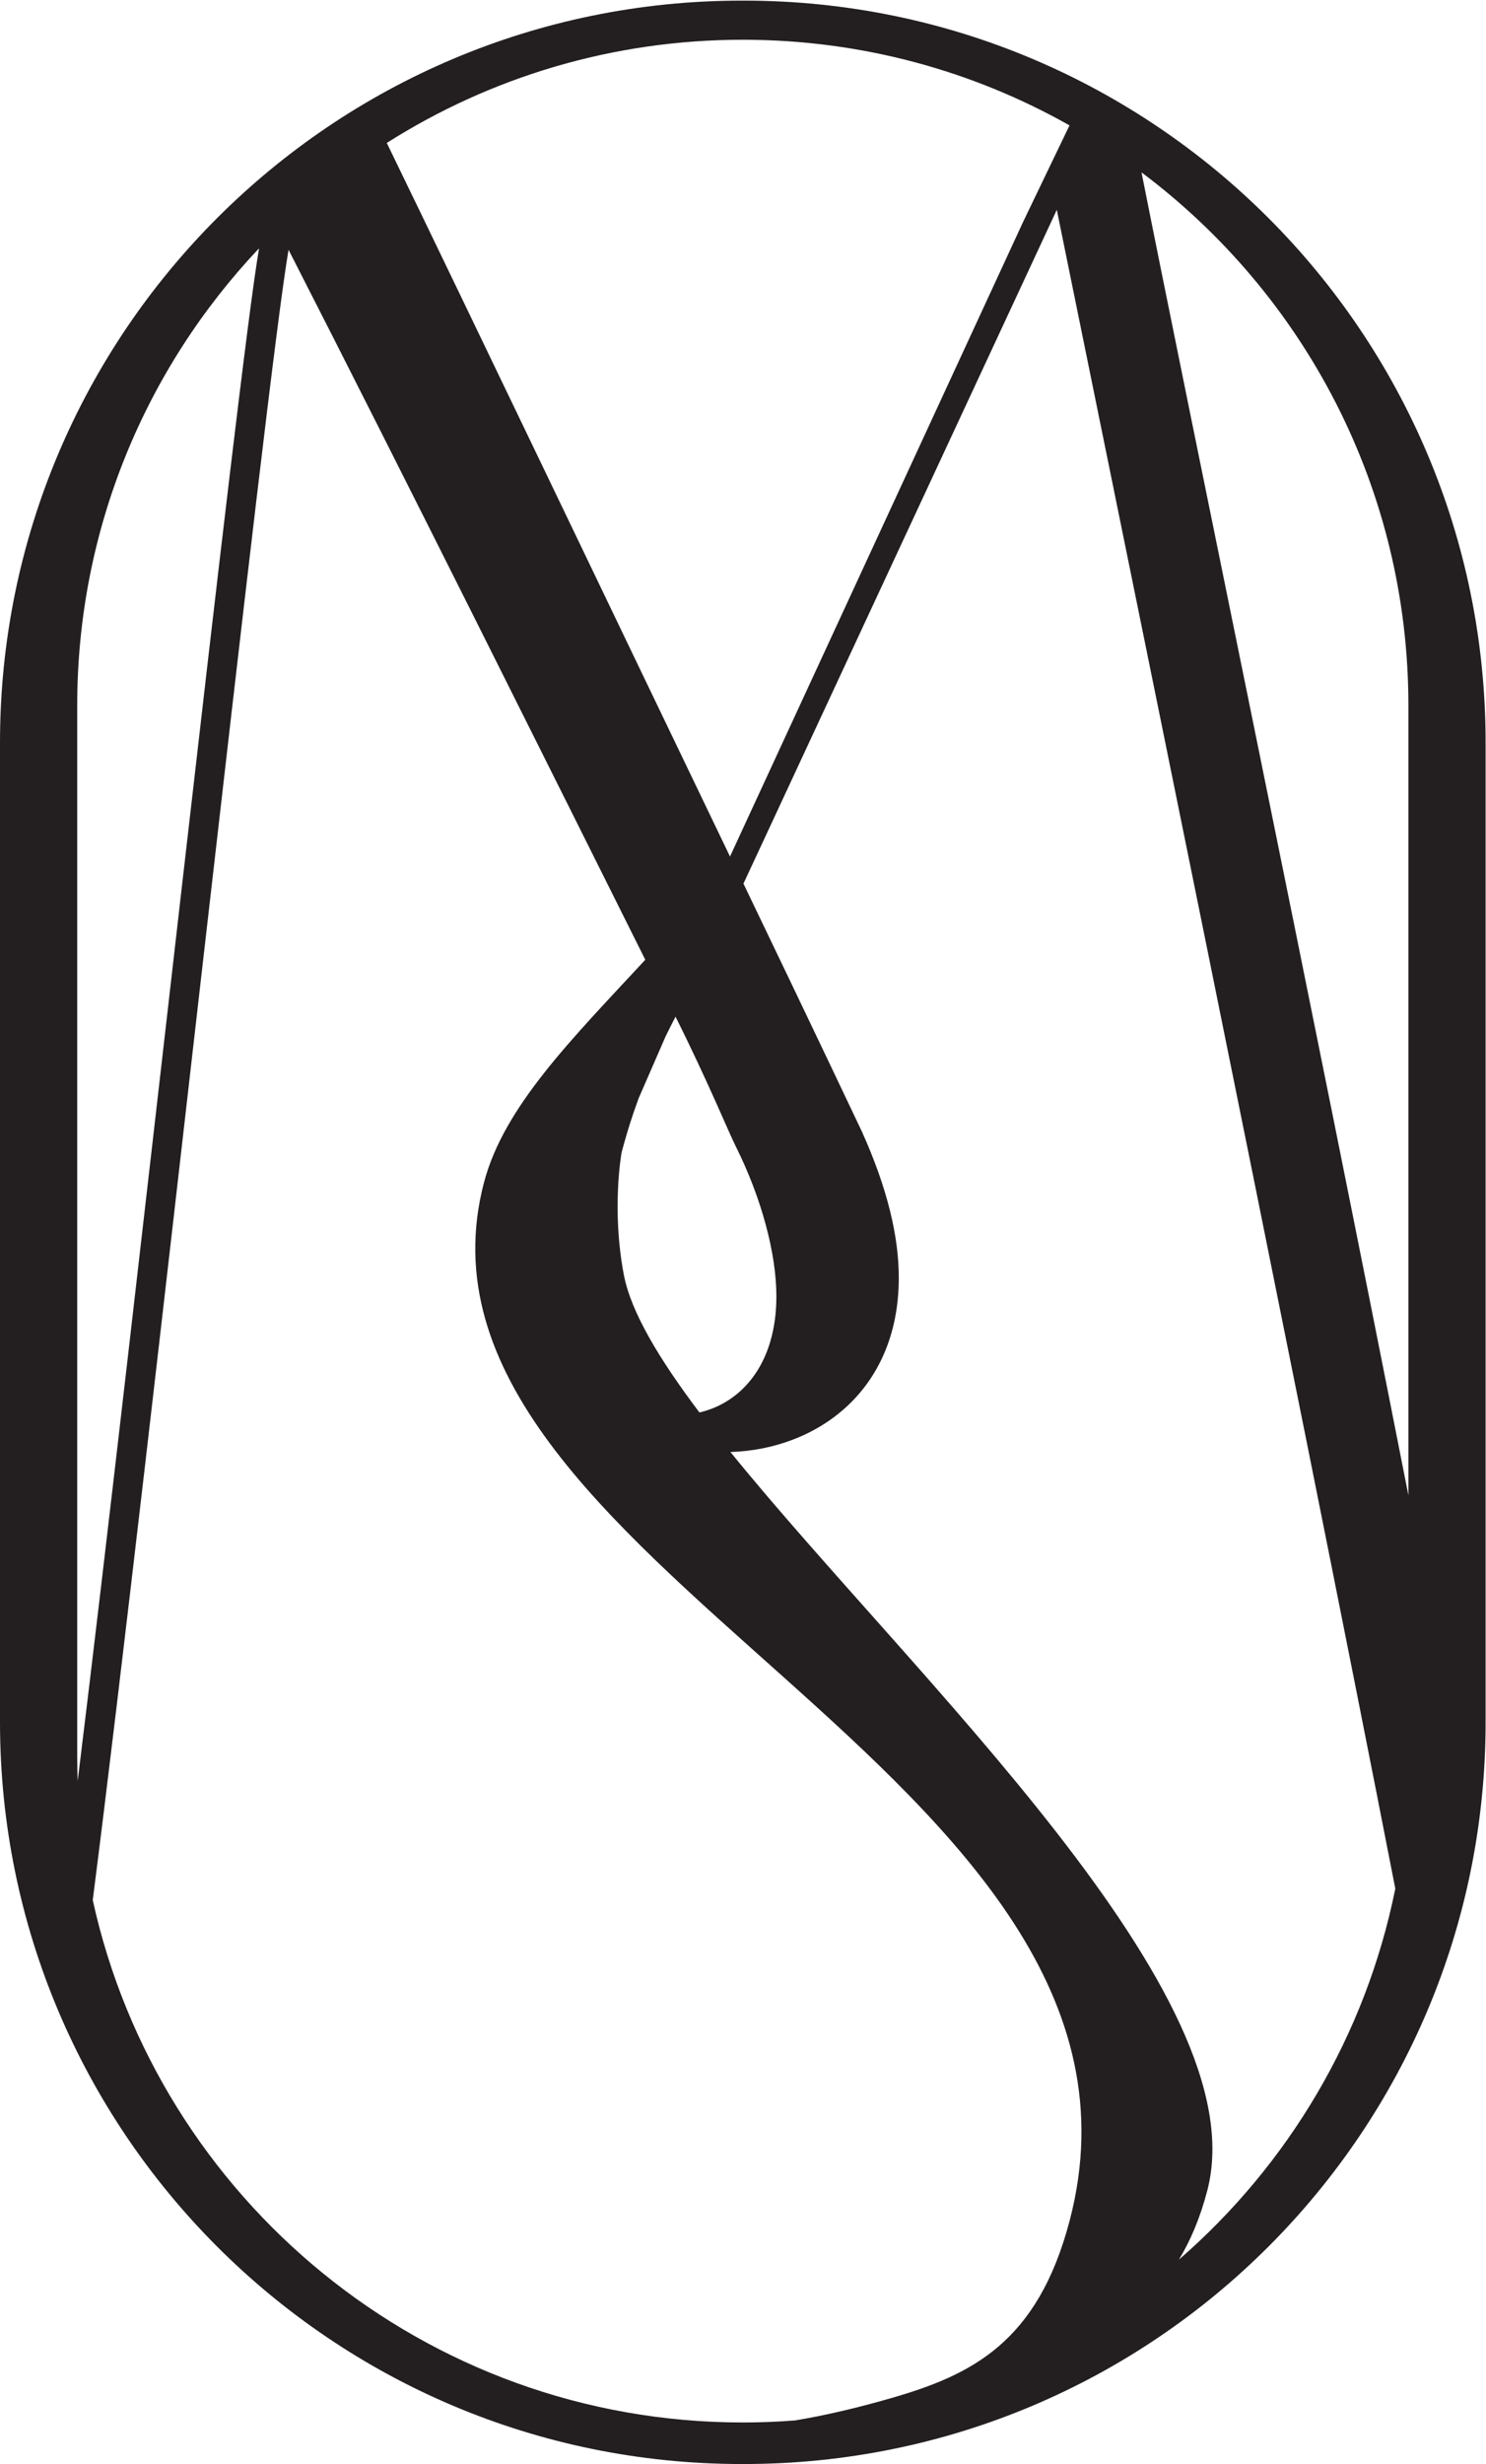 <?xml version="1.0" encoding="UTF-8" standalone="no"?>
<svg
   version="1.1"
   id="svg2"
   width="629.867"
   height="1044.08"
   viewBox="0 0 629.867 1044.08"
   xmlns="http://www.w3.org/2000/svg">
  <defs id="defs6" />
  <g
     id="g8"
     transform="matrix(1.333,0,0,-1.333,0,1044.08)">
    <g
       id="g10"
       transform="scale(0.1)">
      <path
         d="m 3748.82,649.781 c 36.86,60.86 67.11,131.848 90.01,219.211 163.1,622.098 -934.78,1630.828 -1516.17,2347.998 270.7,8.21 535.32,190.98 535.32,554.02 0,129.76 -35.38,283.11 -117.96,465.94 0,0 -151.85,320.81 -375.97,786.74 l 996.36,2141.9 C 3494.94,6502.53 4122.56,3440.01 4436.78,1829.07 4342.86,1361.98 4095.22,950.52 3748.82,649.781 Z M 294.926,1792.59 C 477.219,3217.95 846.086,6629.99 917.57,7038.46 1285.04,6319.97 1759.5,5367.1 2051.86,4781.73 1819.83,4530.94 1602.49,4315.87 1538.94,4073.5 1219.85,2856.38 3775.29,2200.41 3401.31,773.91 3299.61,386.02 3089.41,283.59 2836.33,210.262 2721.13,176.879 2619.34,153.77 2528.15,138.57 c -54.84,-4.257 -110.25,-6.468 -166.17,-6.468 -1012.33,0 -1858.503,710.789 -2067.054,1660.488 z m -49.403,3797.16 c 0,562.54 219.54,1073.76 577.532,1452.83 v -4.12 C 756.73,6654.77 433.578,3688.7 247.07,2171.35 c -0.918,25.64 -1.547,51.35 -1.547,77.2 z M 1983.81,3779.67 c -40.04,208.67 -7.34,388.91 -7.34,388.92 16.66,63.52 34.85,120.32 54.4,173.03 l 85.64,196.51 c 10.28,20.91 20.81,41.72 31.53,62.65 104.78,-209.97 167.5,-364.17 190.92,-411.02 82.58,-165.14 129.76,-342.07 129.76,-477.73 0,-217.08 -112.39,-338.8 -244.64,-369.37 -128.28,169.96 -217.67,319.18 -240.27,437.01 z m 378.17,3926.53 c 377.55,0 731.94,-98.97 1038.84,-272.22 -49.23,-102.35 -98.46,-204.69 -147.68,-307.04 -310.63,-672.37 -621.25,-1344.74 -931.87,-2017.1 -351.99,731.47 -832.08,1734.51 -1091.38,2268.35 327.41,207.68 715.67,328.01 1132.09,328.01 z M 4478.43,5589.75 V 3079.22 C 4168.67,4654.8 3777.22,6540.83 3629.78,7284.6 4145.01,6898.57 4478.43,6283.1 4478.43,5589.75 Z M 2365.39,7830.59 h -6.83 C 1055.97,7830.59 0,6774.63 0,5472.04 V 2358.56 C 0,1055.96 1055.97,0 2358.56,0 h 6.83 c 1302.59,0 2358.56,1055.96 2358.56,2358.56 v 3113.48 c 0,1302.59 -1055.97,2358.55 -2358.56,2358.55"
         style="fill:#231f20;fill-opacity:1;fill-rule:nonzero;stroke:none"
         id="path12" />
    </g>
  </g>
</svg>
